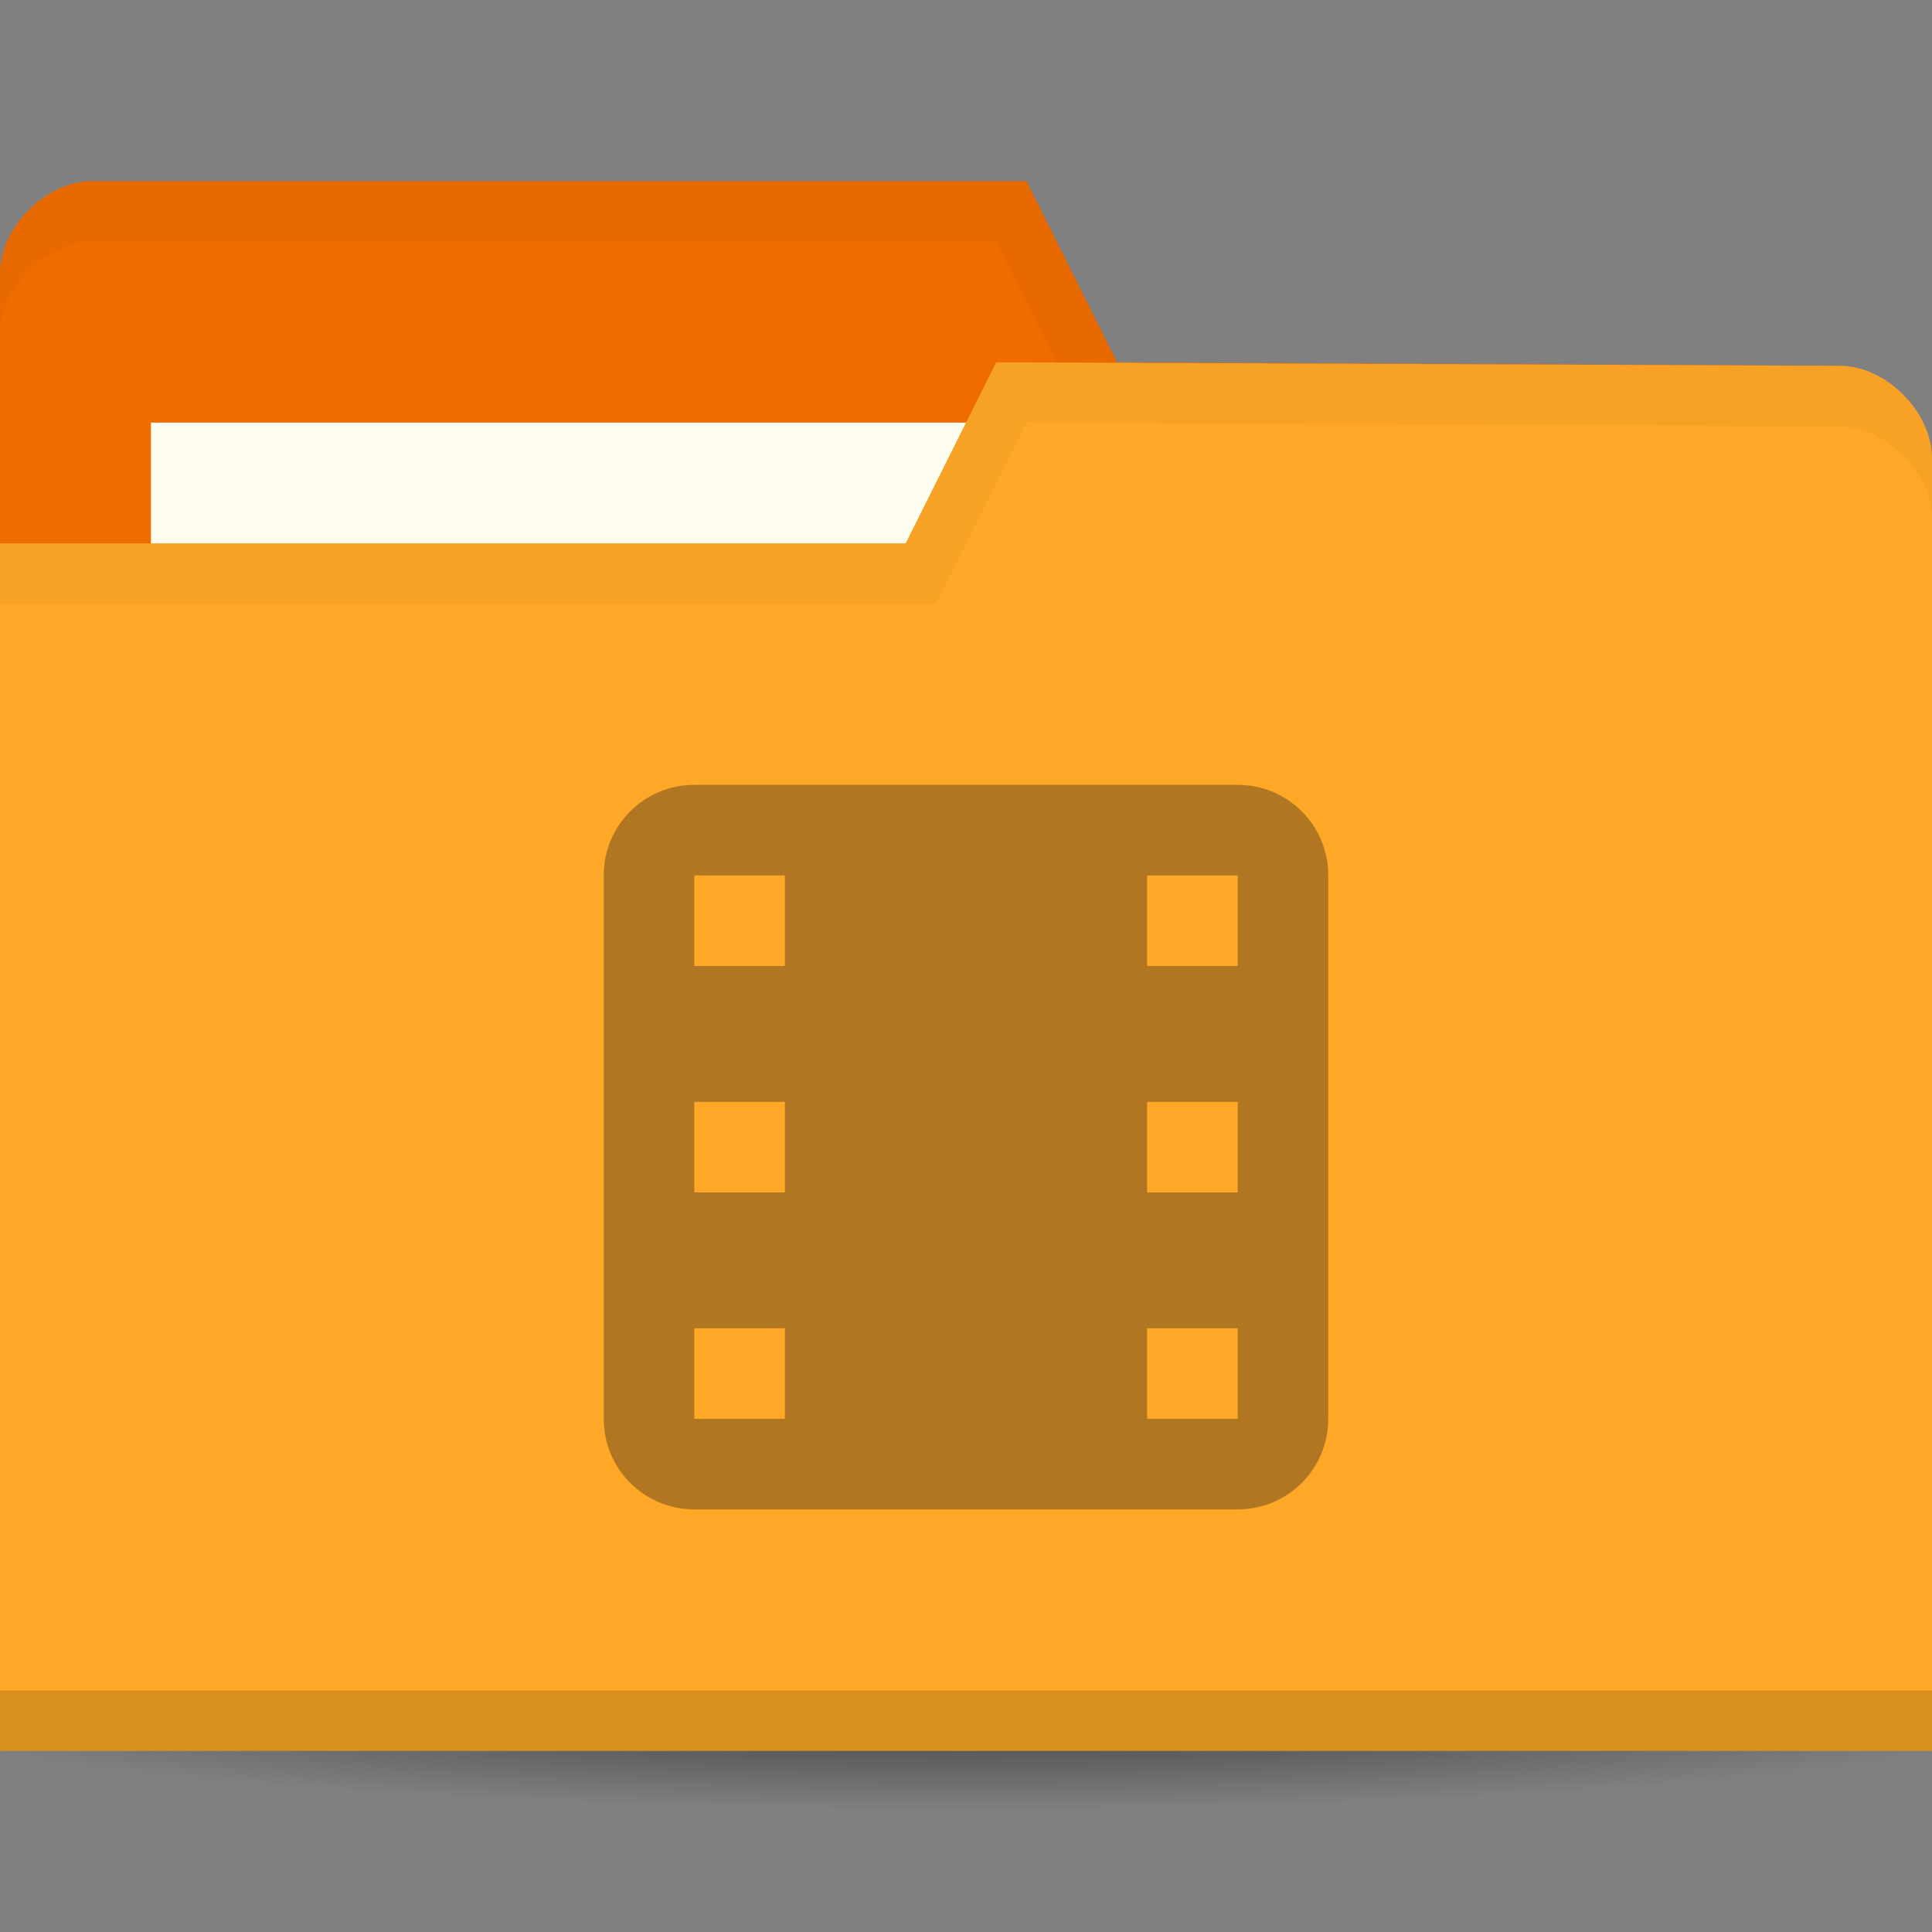 <?xml version="1.0" encoding="UTF-8" standalone="no"?>
<!-- Created with Inkscape (http://www.inkscape.org/) -->

<svg
   xmlns:dc="http://purl.org/dc/elements/1.1/"
   xmlns:cc="http://creativecommons.org/ns#"
   xmlns:rdf="http://www.w3.org/1999/02/22-rdf-syntax-ns#"
   xmlns:svg="http://www.w3.org/2000/svg"
   xmlns="http://www.w3.org/2000/svg"
   xmlns:xlink="http://www.w3.org/1999/xlink"
   xmlns:sodipodi="http://sodipodi.sourceforge.net/DTD/sodipodi-0.dtd"
   xmlns:inkscape="http://www.inkscape.org/namespaces/inkscape"
   width="64"
   height="64"
   id="svg2"
   version="1.1"
   inkscape:version="0.48.5 r10040"
   sodipodi:docname="folder-pictures.svg"
   inkscape:export-filename="/media/Data/Main/Visuals/Icons/Numix/Desktop/repos/numix-wiki/Gjorgi/Numix-folders/48/New/folder-144.png"
   inkscape:export-xdpi="270"
   inkscape:export-ydpi="270">
  <rect width="100%" height="100%" fill="#808080" stroke="none"/>
  <defs
     id="defs4">
    <linearGradient
       inkscape:collect="always"
       id="linearGradient3958">
      <stop
         style="stop-color:#000000;stop-opacity:1;"
         offset="0"
         id="stop3960" />
      <stop
         style="stop-color:#000000;stop-opacity:0;"
         offset="1"
         id="stop3962" />
    </linearGradient>
    <radialGradient
       inkscape:collect="always"
       xlink:href="#linearGradient3958"
       id="radialGradient3964"
       cx="32.5"
       cy="56.5"
       fx="32.5"
       fy="56.5"
       r="33.5"
       gradientTransform="matrix(1,0,0,0.104,0,50.597)"
       gradientUnits="userSpaceOnUse" />
  </defs>
  <sodipodi:namedview
     id="base"
     pagecolor="#ffffff"
     bordercolor="#666666"
     borderopacity="1.0"
     inkscape:pageopacity="0.0"
     inkscape:pageshadow="2"
     inkscape:zoom="29.842941"
     inkscape:cx="30.630434"
     inkscape:cy="28.699882"
     inkscape:document-units="px"
     inkscape:current-layer="layer1"
     showgrid="true"
     inkscape:window-width="1920"
     inkscape:window-height="1052"
     inkscape:window-x="0"
     inkscape:window-y="28"
     inkscape:window-maximized="1"
     showguides="true"
     inkscape:guide-bbox="true">
    <inkscape:grid
       type="xygrid"
       id="grid2985"
       empspacing="5"
       visible="true"
       enabled="true"
       snapvisiblegridlinesonly="true" />
  </sodipodi:namedview>
  <g
     inkscape:label="Layer 1"
     inkscape:groupmode="layer"
     id="layer1"
     transform="translate(0,-988.362)">
    <path
       sodipodi:type="arc"
       style="opacity:0.6;fill:url(#radialGradient3964);fill-opacity:1;stroke:none"
       id="path3956"
       sodipodi:cx="32.5"
       sodipodi:cy="56.5"
       sodipodi:rx="33.5"
       sodipodi:ry="3.5"
       d="m 66,56.5 a 33.5,3.5 0 1 1 -67,0 33.5,3.5 0 1 1 67,0 z"
       transform="matrix(1.134,0,0,1.143,-4.866,979.791)" />
    <path
       sodipodi:nodetypes="ccccccccc"
       inkscape:connector-curvature="0"
       id="path3029"
       d="m 0,997.421 0,42.823 64,0 0,-21.412 -3.048,-18.353 L 37,1000.362 l -3,-6 -30.952,0 C 1.524,994.362 0,995.892 0,997.421 z"
       style="fill:#ef6c00;fill-opacity:1;stroke:none" />
    <rect
       style="fill:#fffdf0;fill-opacity:1;stroke:none"
       id="rect3799"
       width="31.571"
       height="11.882"
       x="5"
       y="1002.362" />
    <path
       style="fill:#000000;fill-opacity:1;stroke:none;opacity:0.03"
       d="M 3.062,6 C 1.539,6 0,7.533 0,9.062 l 0,2 C 0,9.533 1.539,8 3.062,8 L 33,8 36,14 60.938,14.125 64,32.469 l 0,-2 L 60.938,12.125 37,12 34,6 z"
       transform="translate(0,988.362)"
       id="path3790"
       inkscape:connector-curvature="0"
       sodipodi:nodetypes="sscsccccccccs" />
    <path
       style="fill:#ffa726;fill-opacity:1;stroke:none"
       d="m 64,1003.539 0,42.824 -64,0 0,-40 30,0 3,-6 27.952,0.118 c 1.524,0 3.048,1.53 3.048,3.059 z"
       id="rect2987"
       inkscape:connector-curvature="0"
       sodipodi:nodetypes="cccccccc" />
    <path
       sodipodi:nodetypes="ccccc"
       id="path3794"
       d="m 0,1044.362 0,2 64,0 0,-2 z"
       style="opacity:0.15;fill:#000000;fill-opacity:1;stroke:none"
       inkscape:connector-curvature="0" />
    <path
       style="fill:#000000;fill-opacity:1;stroke:none;opacity:0.03"
       d="m 33,12 -3,6 -30,0 0,2 31,0 3,-6 26.938,0.125 c 1.524,0 3.062,1.533 3.062,3.062 l 0,-2 C 64,13.658 62.461,12.125 60.938,12.125 z"
       id="path3015"
       inkscape:connector-curvature="0"
       sodipodi:nodetypes="ccccccccscc"
       transform="translate(0,988.362)" />
    <path
       inkscape:connector-curvature="0"
       style="opacity:0.4;fill:#3c2f1b;fill-opacity:1"
       d="m 23,1014.362 c -1.662,0 -3,1.338 -3,3 l 0,18 c 0,1.662 1.338,3 3,3 l 18,0 c 1.662,0 3,-1.338 3,-3 l 0,-18 c 0,-1.662 -1.338,-3 -3,-3 l -18,0 z m 0,3 3,0 0,3 -3,0 0,-3 z m 15,0 3,0 0,3 -3,0 0,-3 z m -15,7.5 3,0 0,3 -3,0 0,-3 z m 15,0 3,0 0,3 -3,0 0,-3 z m -15,7.5 3,0 0,3 -3,0 0,-3 z m 15,0 3,0 0,3 -3,0 0,-3 z"
       id="rect3007" />
  </g>
</svg>
